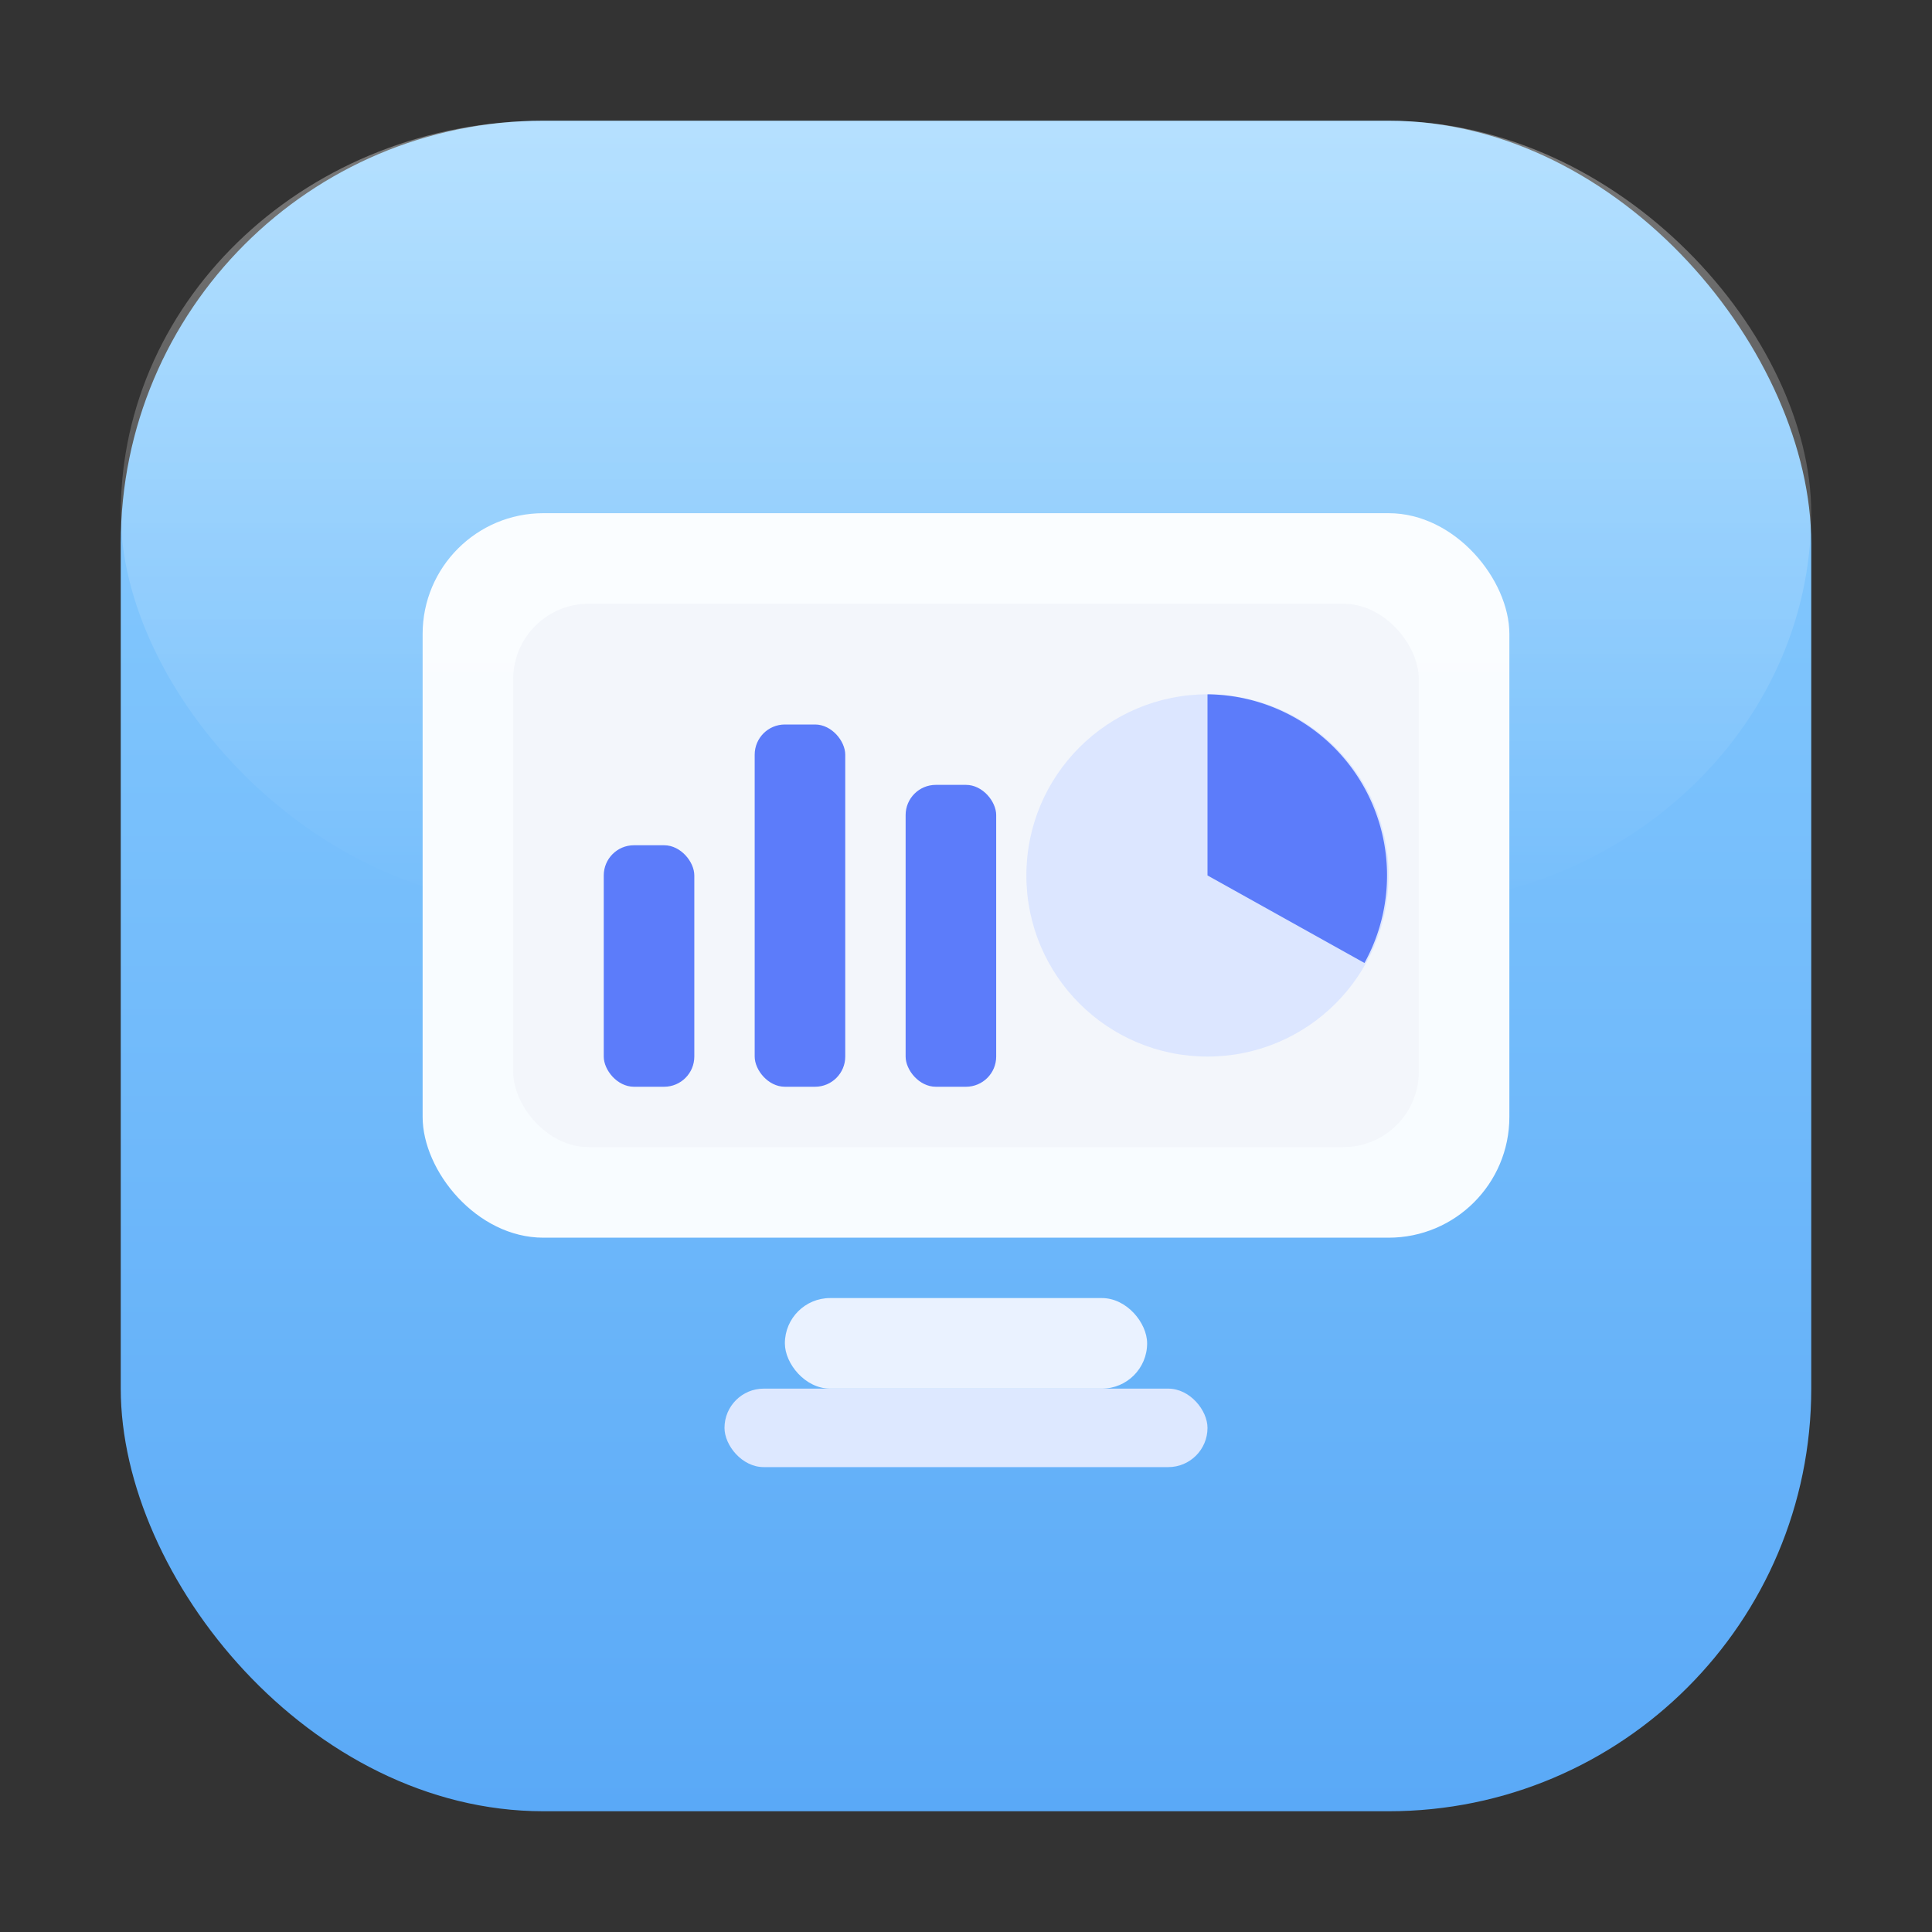 <svg width="64" height="64" viewBox="0 0 64 64" xmlns="http://www.w3.org/2000/svg" role="img" aria-labelledby="title2 desc2">
  <rect x="0" y="0" width="64" height="64" fill="#333333" stroke="none"/>
  <title id="title2">System Summary</title>
  <desc id="desc2">Monitor with mini charts inside a rounded square tile</desc>

  <defs>
    <linearGradient id="tile2" x1="0" y1="0" x2="0" y2="1">
      <stop offset="0%" stop-color="#8ED0FF"></stop>
      <stop offset="100%" stop-color="#5AA9F7"></stop>
    </linearGradient>
    <linearGradient id="glass2" x1="0" y1="0" x2="0" y2="1">
      <stop offset="0%" stop-color="#FFFFFF" stop-opacity=".35"></stop>
      <stop offset="100%" stop-color="#FFFFFF" stop-opacity="0"></stop>
    </linearGradient>
  </defs>

  <!-- Tile -->
  <rect x="4" y="4" width="56" height="56" rx="14" fill="url(#tile2)"></rect>
  <rect x="4" y="4" width="56" height="26" rx="14" fill="url(#glass2)"></rect>

  <!-- Monitor -->
  <rect x="14" y="17" width="36" height="24" rx="4" fill="#ffffff" opacity=".95"></rect>
  <rect x="17" y="20" width="30" height="18" rx="2.5" fill="#F3F6FB"></rect>
  <rect x="26" y="43" width="12" height="3" rx="1.5" fill="#EAF2FF"></rect>
  <rect x="24" y="46" width="16" height="2.6" rx="1.3" fill="#DDE8FF"></rect>

  <!-- Mini charts inside monitor -->
  <!-- bars -->
  <g fill="#5C7CFA">
    <rect x="20" y="28" width="3" height="8" rx="1"></rect>
    <rect x="25" y="24" width="3" height="12" rx="1"></rect>
    <rect x="30" y="26" width="3" height="10" rx="1"></rect>
  </g>
  <!-- pie -->
  <g transform="translate(40 29)">
    <circle cx="0" cy="0" r="6" fill="#DCE6FF"></circle>
    <path d="M0 0 L0 -6 A6 6 0 0 1 5.2 2.9 Z" fill="#5C7CFA"></path>
  </g>
</svg>
